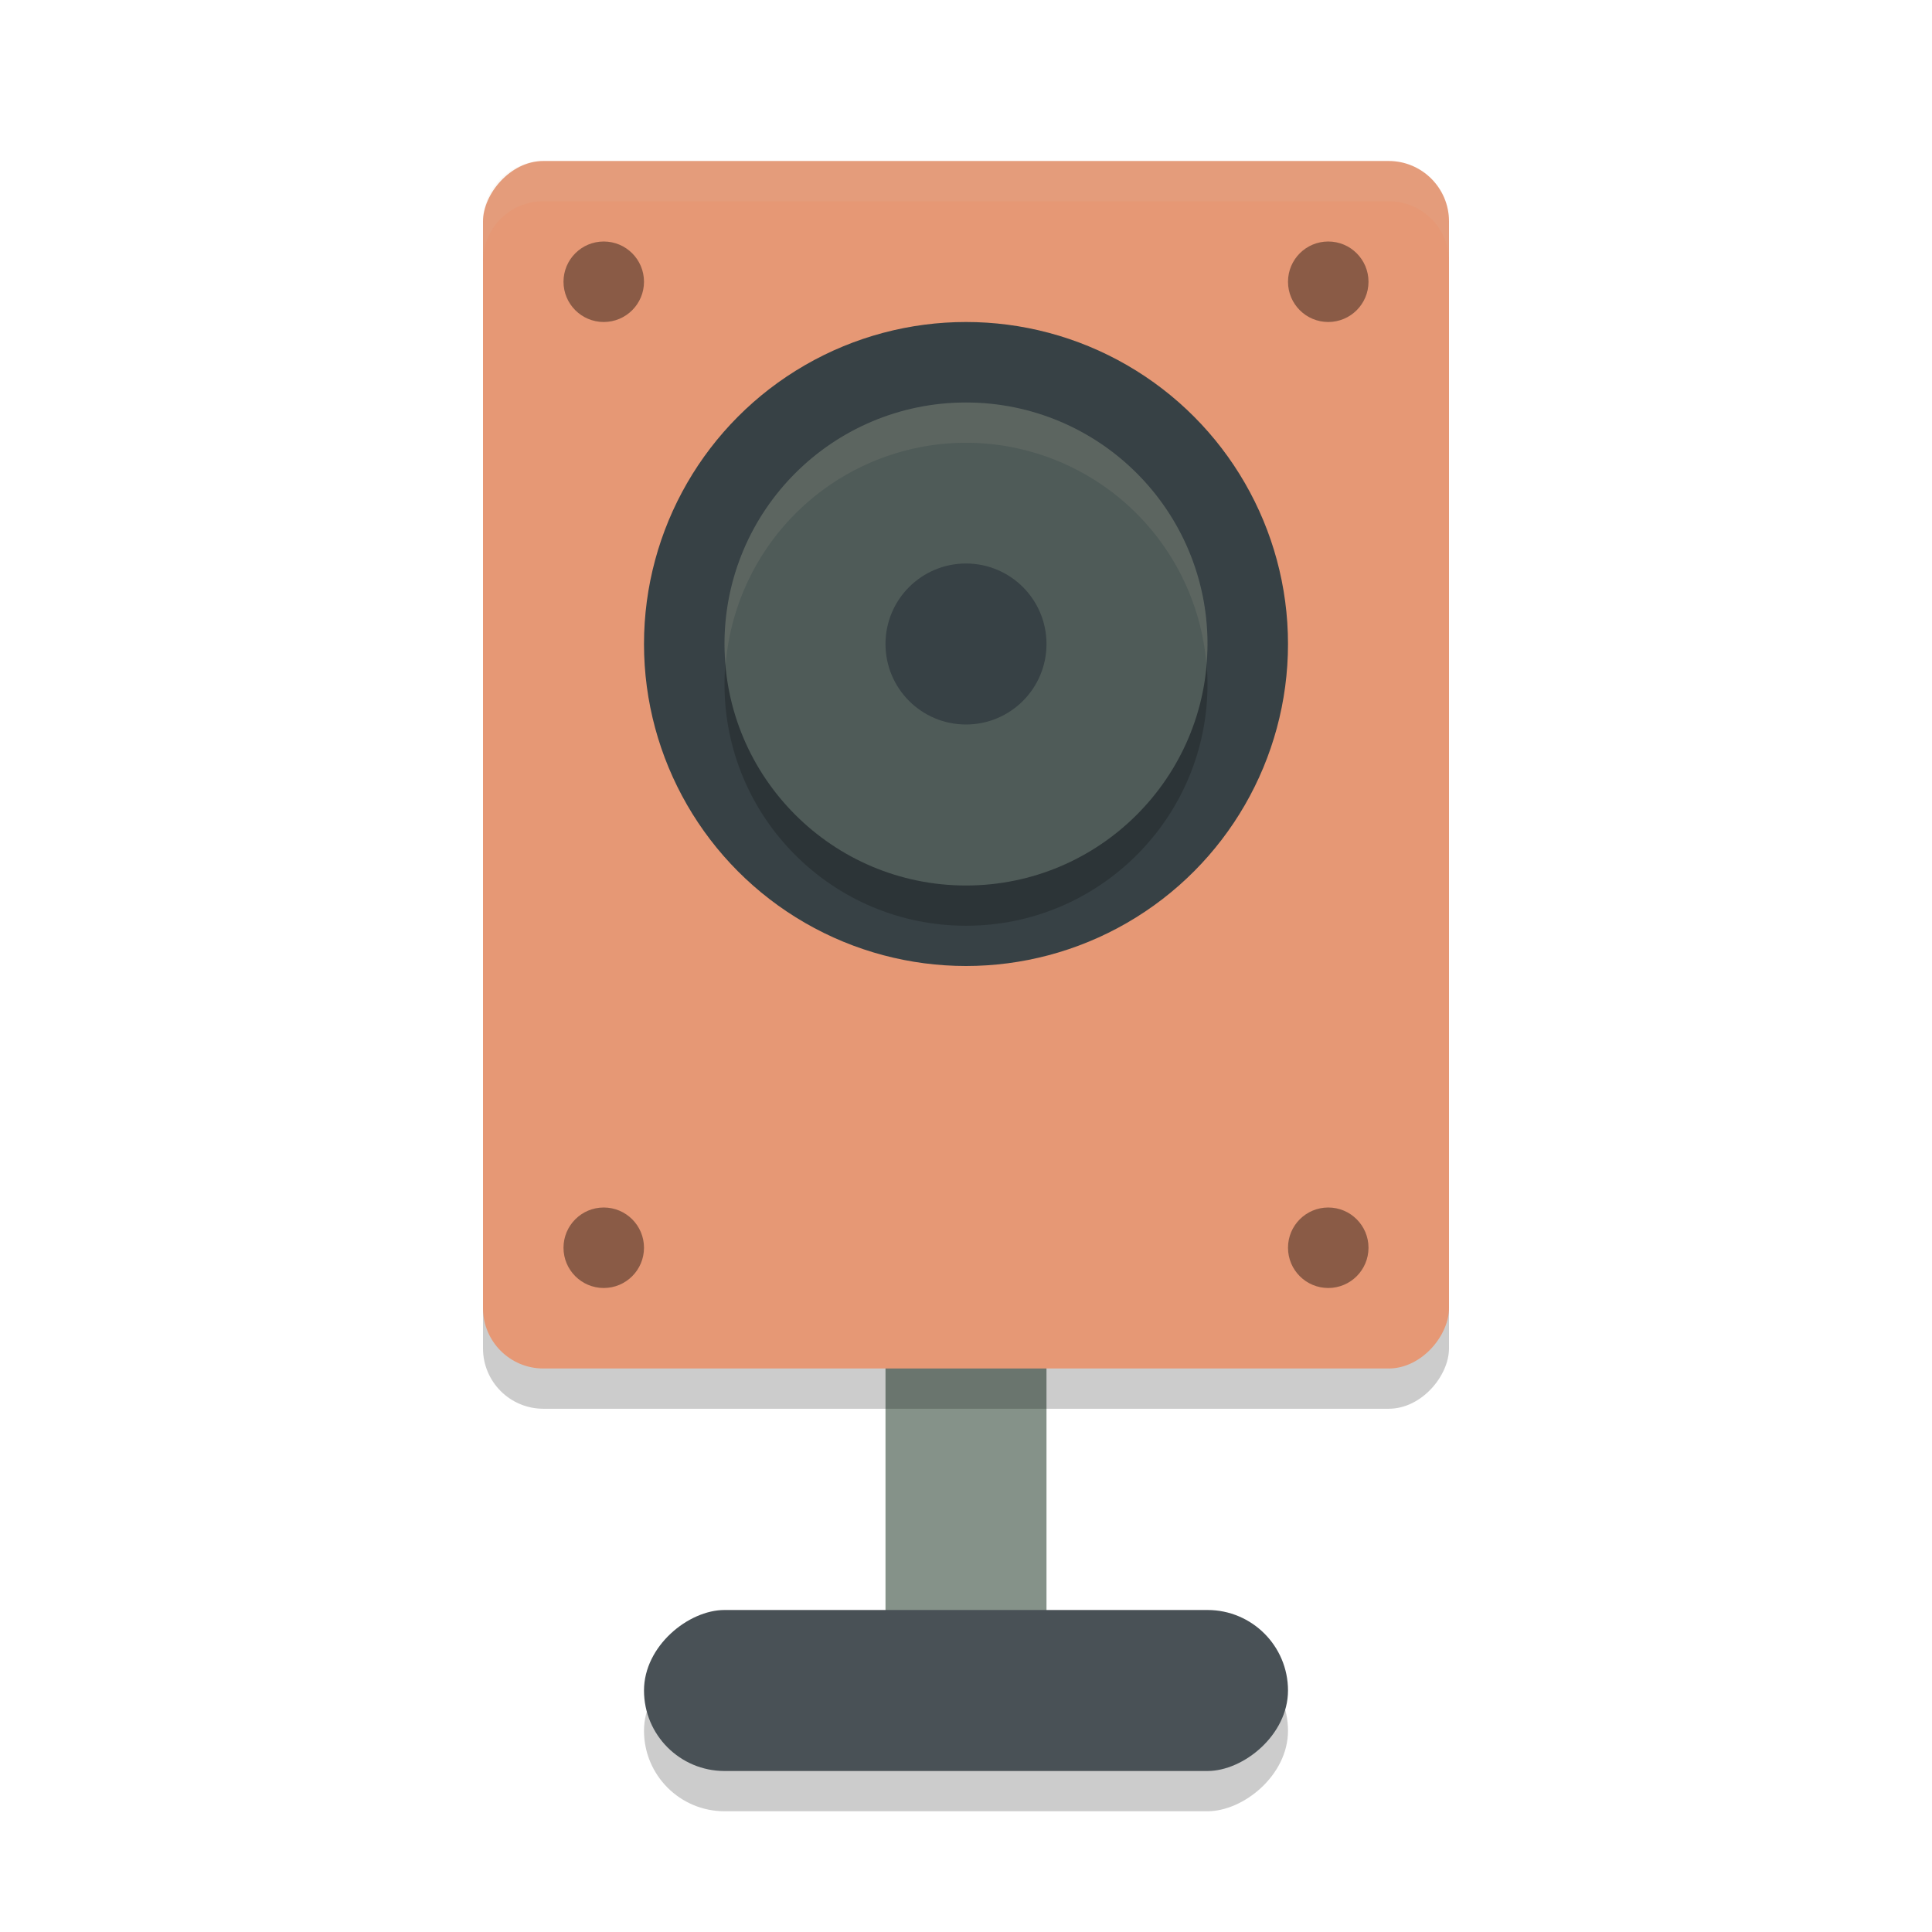 <svg xmlns="http://www.w3.org/2000/svg" width="24" height="24" version="1">
 <rect style="opacity:0.2" width="2" height="8" x="20.5" y="-16" rx="1" ry="1" transform="rotate(90)"/>
 <rect style="fill:#859289" width="2" height="6" x="11" y="15"/>
 <rect style="opacity:0.2" width="12" height="15" x="-18" y="2.5" rx=".75" ry=".75" transform="scale(-1,1)"/>
 <rect style="fill:#e69875" width="12" height="15" x="-18" y="2" rx=".75" ry=".75" transform="scale(-1,1)"/>
 <circle style="fill:#374145" cx="12" cy="8" r="4"/>
 <circle style="opacity:0.2" cx="12" cy="8.5" r="3"/>
 <circle style="fill:#4f5b58" cx="12" cy="8" r="3"/>
 <circle style="fill:#374145" cx="12" cy="8" r="1"/>
 <rect style="fill:#495156" width="2" height="8" x="20" y="-16" rx="1" ry="1" transform="rotate(90)"/>
 <path style="opacity:0.1;fill:#d3c6aa" d="M 6.75,2 C 6.335,2 6,2.334 6,2.75 v 0.5 C 6,2.834 6.335,2.5 6.75,2.5 h 10.5 C 17.666,2.5 18,2.834 18,3.25 V 2.75 C 18,2.334 17.666,2 17.25,2 Z"/>
 <circle style="opacity:0.4" cx="7.5" cy="3.5" r=".5"/>
 <circle style="opacity:0.4" cx="16.5" cy="3.5" r=".5"/>
 <circle style="opacity:0.4" cx="7.5" cy="15.5" r=".5"/>
 <circle style="opacity:0.4" cx="16.5" cy="15.5" r=".5"/>
 <path style="opacity:0.1;fill:#d3c6aa" d="M 12 5 A 3 3 0 0 0 9 8 A 3 3 0 0 0 9.014 8.256 A 3 3 0 0 1 12 5.5 A 3 3 0 0 1 14.986 8.244 A 3 3 0 0 0 15 8 A 3 3 0 0 0 12 5 z"/>
</svg>
